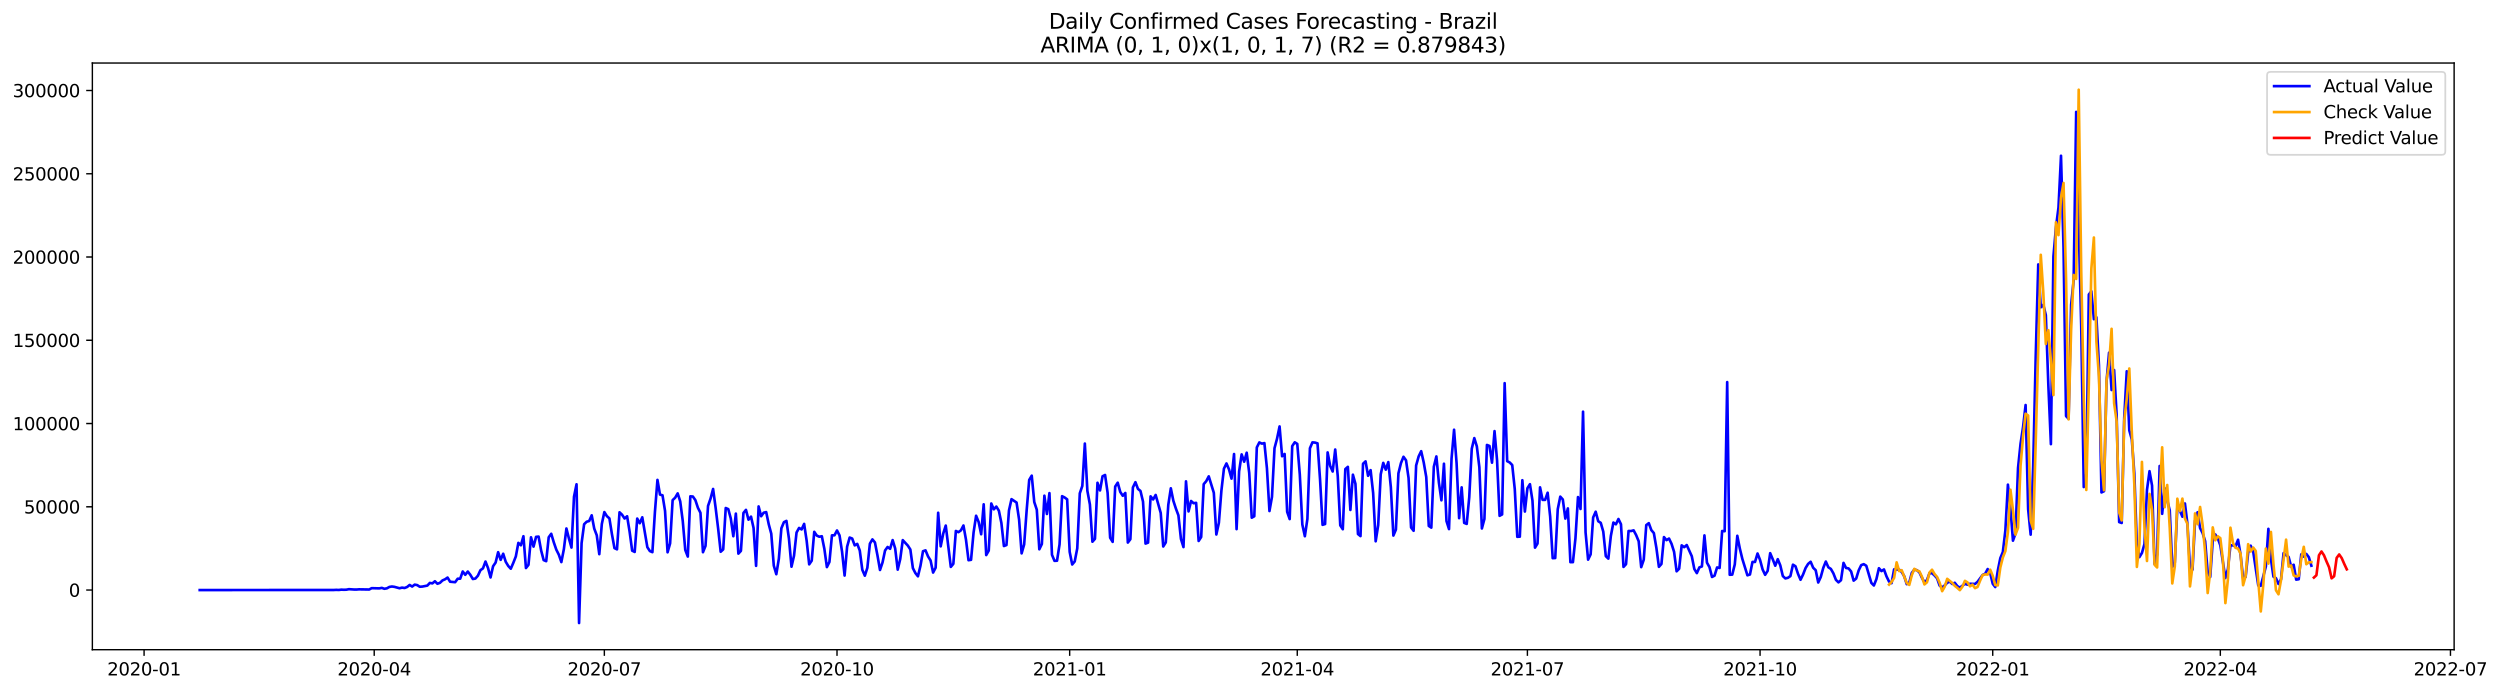<?xml version="1.0" encoding="utf-8" standalone="no"?>
<!DOCTYPE svg PUBLIC "-//W3C//DTD SVG 1.1//EN"
  "http://www.w3.org/Graphics/SVG/1.1/DTD/svg11.dtd">
<svg xmlns:xlink="http://www.w3.org/1999/xlink" width="1417.587pt" height="392.274pt" viewBox="0 0 1417.587 392.274" xmlns="http://www.w3.org/2000/svg" version="1.1">
 <defs>
  <style type="text/css">*{stroke-linejoin: round; stroke-linecap: butt}</style>
 </defs>
 <g id="figure_1">
  <g id="patch_1">
   <path d="M 0 392.274 
L 1417.587 392.274 
L 1417.587 0 
L 0 0 
z
" style="fill: #ffffff"/>
  </g>
  <g id="axes_1">
   <g id="patch_2">
    <path d="M 52.375 368.396 
L 1391.575 368.396 
L 1391.575 35.755 
L 52.375 35.755 
z
" style="fill: #ffffff"/>
   </g>
   <g id="matplotlib.axis_1">
    <g id="xtick_1">
     <g id="line2d_1">
      <defs>
       <path id="m3d2170bf62" d="M 0 0 
L 0 3.5 
" style="stroke: #000000; stroke-width: 0.8"/>
      </defs>
      <g>
       <use xlink:href="#m3d2170bf62" x="81.7" y="368.396" style="stroke: #000000; stroke-width: 0.8"/>
      </g>
     </g>
     <g id="text_1">
      <!-- 2020-01 -->
      <g transform="translate(60.809 382.994)scale(0.1 -0.1)">
       <defs>
        <path id="DejaVuSans-32" d="M 1228 531 
L 3431 531 
L 3431 0 
L 469 0 
L 469 531 
Q 828 903 1448 1529 
Q 2069 2156 2228 2338 
Q 2531 2678 2651 2914 
Q 2772 3150 2772 3378 
Q 2772 3750 2511 3984 
Q 2250 4219 1831 4219 
Q 1534 4219 1204 4116 
Q 875 4013 500 3803 
L 500 4441 
Q 881 4594 1212 4672 
Q 1544 4750 1819 4750 
Q 2544 4750 2975 4387 
Q 3406 4025 3406 3419 
Q 3406 3131 3298 2873 
Q 3191 2616 2906 2266 
Q 2828 2175 2409 1742 
Q 1991 1309 1228 531 
z
" transform="scale(0.016)"/>
        <path id="DejaVuSans-30" d="M 2034 4250 
Q 1547 4250 1301 3770 
Q 1056 3291 1056 2328 
Q 1056 1369 1301 889 
Q 1547 409 2034 409 
Q 2525 409 2770 889 
Q 3016 1369 3016 2328 
Q 3016 3291 2770 3770 
Q 2525 4250 2034 4250 
z
M 2034 4750 
Q 2819 4750 3233 4129 
Q 3647 3509 3647 2328 
Q 3647 1150 3233 529 
Q 2819 -91 2034 -91 
Q 1250 -91 836 529 
Q 422 1150 422 2328 
Q 422 3509 836 4129 
Q 1250 4750 2034 4750 
z
" transform="scale(0.016)"/>
        <path id="DejaVuSans-2d" d="M 313 2009 
L 1997 2009 
L 1997 1497 
L 313 1497 
L 313 2009 
z
" transform="scale(0.016)"/>
        <path id="DejaVuSans-31" d="M 794 531 
L 1825 531 
L 1825 4091 
L 703 3866 
L 703 4441 
L 1819 4666 
L 2450 4666 
L 2450 531 
L 3481 531 
L 3481 0 
L 794 0 
L 794 531 
z
" transform="scale(0.016)"/>
       </defs>
       <use xlink:href="#DejaVuSans-32"/>
       <use xlink:href="#DejaVuSans-30" x="63.623"/>
       <use xlink:href="#DejaVuSans-32" x="127.246"/>
       <use xlink:href="#DejaVuSans-30" x="190.869"/>
       <use xlink:href="#DejaVuSans-2d" x="254.492"/>
       <use xlink:href="#DejaVuSans-30" x="290.576"/>
       <use xlink:href="#DejaVuSans-31" x="354.199"/>
      </g>
     </g>
    </g>
    <g id="xtick_2">
     <g id="line2d_2">
      <g>
       <use xlink:href="#m3d2170bf62" x="212.193" y="368.396" style="stroke: #000000; stroke-width: 0.8"/>
      </g>
     </g>
     <g id="text_2">
      <!-- 2020-04 -->
      <g transform="translate(191.301 382.994)scale(0.1 -0.1)">
       <defs>
        <path id="DejaVuSans-34" d="M 2419 4116 
L 825 1625 
L 2419 1625 
L 2419 4116 
z
M 2253 4666 
L 3047 4666 
L 3047 1625 
L 3713 1625 
L 3713 1100 
L 3047 1100 
L 3047 0 
L 2419 0 
L 2419 1100 
L 313 1100 
L 313 1709 
L 2253 4666 
z
" transform="scale(0.016)"/>
       </defs>
       <use xlink:href="#DejaVuSans-32"/>
       <use xlink:href="#DejaVuSans-30" x="63.623"/>
       <use xlink:href="#DejaVuSans-32" x="127.246"/>
       <use xlink:href="#DejaVuSans-30" x="190.869"/>
       <use xlink:href="#DejaVuSans-2d" x="254.492"/>
       <use xlink:href="#DejaVuSans-30" x="290.576"/>
       <use xlink:href="#DejaVuSans-34" x="354.199"/>
      </g>
     </g>
    </g>
    <g id="xtick_3">
     <g id="line2d_3">
      <g>
       <use xlink:href="#m3d2170bf62" x="342.686" y="368.396" style="stroke: #000000; stroke-width: 0.8"/>
      </g>
     </g>
     <g id="text_3">
      <!-- 2020-07 -->
      <g transform="translate(321.794 382.994)scale(0.1 -0.1)">
       <defs>
        <path id="DejaVuSans-37" d="M 525 4666 
L 3525 4666 
L 3525 4397 
L 1831 0 
L 1172 0 
L 2766 4134 
L 525 4134 
L 525 4666 
z
" transform="scale(0.016)"/>
       </defs>
       <use xlink:href="#DejaVuSans-32"/>
       <use xlink:href="#DejaVuSans-30" x="63.623"/>
       <use xlink:href="#DejaVuSans-32" x="127.246"/>
       <use xlink:href="#DejaVuSans-30" x="190.869"/>
       <use xlink:href="#DejaVuSans-2d" x="254.492"/>
       <use xlink:href="#DejaVuSans-30" x="290.576"/>
       <use xlink:href="#DejaVuSans-37" x="354.199"/>
      </g>
     </g>
    </g>
    <g id="xtick_4">
     <g id="line2d_4">
      <g>
       <use xlink:href="#m3d2170bf62" x="474.612" y="368.396" style="stroke: #000000; stroke-width: 0.8"/>
      </g>
     </g>
     <g id="text_4">
      <!-- 2020-10 -->
      <g transform="translate(453.721 382.994)scale(0.1 -0.1)">
       <use xlink:href="#DejaVuSans-32"/>
       <use xlink:href="#DejaVuSans-30" x="63.623"/>
       <use xlink:href="#DejaVuSans-32" x="127.246"/>
       <use xlink:href="#DejaVuSans-30" x="190.869"/>
       <use xlink:href="#DejaVuSans-2d" x="254.492"/>
       <use xlink:href="#DejaVuSans-31" x="290.576"/>
       <use xlink:href="#DejaVuSans-30" x="354.199"/>
      </g>
     </g>
    </g>
    <g id="xtick_5">
     <g id="line2d_5">
      <g>
       <use xlink:href="#m3d2170bf62" x="606.539" y="368.396" style="stroke: #000000; stroke-width: 0.8"/>
      </g>
     </g>
     <g id="text_5">
      <!-- 2021-01 -->
      <g transform="translate(585.648 382.994)scale(0.1 -0.1)">
       <use xlink:href="#DejaVuSans-32"/>
       <use xlink:href="#DejaVuSans-30" x="63.623"/>
       <use xlink:href="#DejaVuSans-32" x="127.246"/>
       <use xlink:href="#DejaVuSans-31" x="190.869"/>
       <use xlink:href="#DejaVuSans-2d" x="254.492"/>
       <use xlink:href="#DejaVuSans-30" x="290.576"/>
       <use xlink:href="#DejaVuSans-31" x="354.199"/>
      </g>
     </g>
    </g>
    <g id="xtick_6">
     <g id="line2d_6">
      <g>
       <use xlink:href="#m3d2170bf62" x="735.598" y="368.396" style="stroke: #000000; stroke-width: 0.8"/>
      </g>
     </g>
     <g id="text_6">
      <!-- 2021-04 -->
      <g transform="translate(714.706 382.994)scale(0.1 -0.1)">
       <use xlink:href="#DejaVuSans-32"/>
       <use xlink:href="#DejaVuSans-30" x="63.623"/>
       <use xlink:href="#DejaVuSans-32" x="127.246"/>
       <use xlink:href="#DejaVuSans-31" x="190.869"/>
       <use xlink:href="#DejaVuSans-2d" x="254.492"/>
       <use xlink:href="#DejaVuSans-30" x="290.576"/>
       <use xlink:href="#DejaVuSans-34" x="354.199"/>
      </g>
     </g>
    </g>
    <g id="xtick_7">
     <g id="line2d_7">
      <g>
       <use xlink:href="#m3d2170bf62" x="866.091" y="368.396" style="stroke: #000000; stroke-width: 0.8"/>
      </g>
     </g>
     <g id="text_7">
      <!-- 2021-07 -->
      <g transform="translate(845.199 382.994)scale(0.1 -0.1)">
       <use xlink:href="#DejaVuSans-32"/>
       <use xlink:href="#DejaVuSans-30" x="63.623"/>
       <use xlink:href="#DejaVuSans-32" x="127.246"/>
       <use xlink:href="#DejaVuSans-31" x="190.869"/>
       <use xlink:href="#DejaVuSans-2d" x="254.492"/>
       <use xlink:href="#DejaVuSans-30" x="290.576"/>
       <use xlink:href="#DejaVuSans-37" x="354.199"/>
      </g>
     </g>
    </g>
    <g id="xtick_8">
     <g id="line2d_8">
      <g>
       <use xlink:href="#m3d2170bf62" x="998.017" y="368.396" style="stroke: #000000; stroke-width: 0.8"/>
      </g>
     </g>
     <g id="text_8">
      <!-- 2021-10 -->
      <g transform="translate(977.126 382.994)scale(0.1 -0.1)">
       <use xlink:href="#DejaVuSans-32"/>
       <use xlink:href="#DejaVuSans-30" x="63.623"/>
       <use xlink:href="#DejaVuSans-32" x="127.246"/>
       <use xlink:href="#DejaVuSans-31" x="190.869"/>
       <use xlink:href="#DejaVuSans-2d" x="254.492"/>
       <use xlink:href="#DejaVuSans-31" x="290.576"/>
       <use xlink:href="#DejaVuSans-30" x="354.199"/>
      </g>
     </g>
    </g>
    <g id="xtick_9">
     <g id="line2d_9">
      <g>
       <use xlink:href="#m3d2170bf62" x="1129.944" y="368.396" style="stroke: #000000; stroke-width: 0.8"/>
      </g>
     </g>
     <g id="text_9">
      <!-- 2022-01 -->
      <g transform="translate(1109.053 382.994)scale(0.1 -0.1)">
       <use xlink:href="#DejaVuSans-32"/>
       <use xlink:href="#DejaVuSans-30" x="63.623"/>
       <use xlink:href="#DejaVuSans-32" x="127.246"/>
       <use xlink:href="#DejaVuSans-32" x="190.869"/>
       <use xlink:href="#DejaVuSans-2d" x="254.492"/>
       <use xlink:href="#DejaVuSans-30" x="290.576"/>
       <use xlink:href="#DejaVuSans-31" x="354.199"/>
      </g>
     </g>
    </g>
    <g id="xtick_10">
     <g id="line2d_10">
      <g>
       <use xlink:href="#m3d2170bf62" x="1259.003" y="368.396" style="stroke: #000000; stroke-width: 0.8"/>
      </g>
     </g>
     <g id="text_10">
      <!-- 2022-04 -->
      <g transform="translate(1238.112 382.994)scale(0.1 -0.1)">
       <use xlink:href="#DejaVuSans-32"/>
       <use xlink:href="#DejaVuSans-30" x="63.623"/>
       <use xlink:href="#DejaVuSans-32" x="127.246"/>
       <use xlink:href="#DejaVuSans-32" x="190.869"/>
       <use xlink:href="#DejaVuSans-2d" x="254.492"/>
       <use xlink:href="#DejaVuSans-30" x="290.576"/>
       <use xlink:href="#DejaVuSans-34" x="354.199"/>
      </g>
     </g>
    </g>
    <g id="xtick_11">
     <g id="line2d_11">
      <g>
       <use xlink:href="#m3d2170bf62" x="1389.496" y="368.396" style="stroke: #000000; stroke-width: 0.8"/>
      </g>
     </g>
     <g id="text_11">
      <!-- 2022-07 -->
      <g transform="translate(1368.604 382.994)scale(0.1 -0.1)">
       <use xlink:href="#DejaVuSans-32"/>
       <use xlink:href="#DejaVuSans-30" x="63.623"/>
       <use xlink:href="#DejaVuSans-32" x="127.246"/>
       <use xlink:href="#DejaVuSans-32" x="190.869"/>
       <use xlink:href="#DejaVuSans-2d" x="254.492"/>
       <use xlink:href="#DejaVuSans-30" x="290.576"/>
       <use xlink:href="#DejaVuSans-37" x="354.199"/>
      </g>
     </g>
    </g>
   </g>
   <g id="matplotlib.axis_2">
    <g id="ytick_1">
     <g id="line2d_12">
      <defs>
       <path id="m286f2b8331" d="M 0 0 
L -3.5 0 
" style="stroke: #000000; stroke-width: 0.8"/>
      </defs>
      <g>
       <use xlink:href="#m286f2b8331" x="52.375" y="334.583" style="stroke: #000000; stroke-width: 0.8"/>
      </g>
     </g>
     <g id="text_12">
      <!-- 0 -->
      <g transform="translate(39.013 338.382)scale(0.1 -0.1)">
       <use xlink:href="#DejaVuSans-30"/>
      </g>
     </g>
    </g>
    <g id="ytick_2">
     <g id="line2d_13">
      <g>
       <use xlink:href="#m286f2b8331" x="52.375" y="287.37" style="stroke: #000000; stroke-width: 0.8"/>
      </g>
     </g>
     <g id="text_13">
      <!-- 50000 -->
      <g transform="translate(13.562 291.169)scale(0.1 -0.1)">
       <defs>
        <path id="DejaVuSans-35" d="M 691 4666 
L 3169 4666 
L 3169 4134 
L 1269 4134 
L 1269 2991 
Q 1406 3038 1543 3061 
Q 1681 3084 1819 3084 
Q 2600 3084 3056 2656 
Q 3513 2228 3513 1497 
Q 3513 744 3044 326 
Q 2575 -91 1722 -91 
Q 1428 -91 1123 -41 
Q 819 9 494 109 
L 494 744 
Q 775 591 1075 516 
Q 1375 441 1709 441 
Q 2250 441 2565 725 
Q 2881 1009 2881 1497 
Q 2881 1984 2565 2268 
Q 2250 2553 1709 2553 
Q 1456 2553 1204 2497 
Q 953 2441 691 2322 
L 691 4666 
z
" transform="scale(0.016)"/>
       </defs>
       <use xlink:href="#DejaVuSans-35"/>
       <use xlink:href="#DejaVuSans-30" x="63.623"/>
       <use xlink:href="#DejaVuSans-30" x="127.246"/>
       <use xlink:href="#DejaVuSans-30" x="190.869"/>
       <use xlink:href="#DejaVuSans-30" x="254.492"/>
      </g>
     </g>
    </g>
    <g id="ytick_3">
     <g id="line2d_14">
      <g>
       <use xlink:href="#m286f2b8331" x="52.375" y="240.157" style="stroke: #000000; stroke-width: 0.8"/>
      </g>
     </g>
     <g id="text_14">
      <!-- 100000 -->
      <g transform="translate(7.2 243.956)scale(0.1 -0.1)">
       <use xlink:href="#DejaVuSans-31"/>
       <use xlink:href="#DejaVuSans-30" x="63.623"/>
       <use xlink:href="#DejaVuSans-30" x="127.246"/>
       <use xlink:href="#DejaVuSans-30" x="190.869"/>
       <use xlink:href="#DejaVuSans-30" x="254.492"/>
       <use xlink:href="#DejaVuSans-30" x="318.115"/>
      </g>
     </g>
    </g>
    <g id="ytick_4">
     <g id="line2d_15">
      <g>
       <use xlink:href="#m286f2b8331" x="52.375" y="192.944" style="stroke: #000000; stroke-width: 0.8"/>
      </g>
     </g>
     <g id="text_15">
      <!-- 150000 -->
      <g transform="translate(7.2 196.743)scale(0.1 -0.1)">
       <use xlink:href="#DejaVuSans-31"/>
       <use xlink:href="#DejaVuSans-35" x="63.623"/>
       <use xlink:href="#DejaVuSans-30" x="127.246"/>
       <use xlink:href="#DejaVuSans-30" x="190.869"/>
       <use xlink:href="#DejaVuSans-30" x="254.492"/>
       <use xlink:href="#DejaVuSans-30" x="318.115"/>
      </g>
     </g>
    </g>
    <g id="ytick_5">
     <g id="line2d_16">
      <g>
       <use xlink:href="#m286f2b8331" x="52.375" y="145.731" style="stroke: #000000; stroke-width: 0.8"/>
      </g>
     </g>
     <g id="text_16">
      <!-- 200000 -->
      <g transform="translate(7.2 149.531)scale(0.1 -0.1)">
       <use xlink:href="#DejaVuSans-32"/>
       <use xlink:href="#DejaVuSans-30" x="63.623"/>
       <use xlink:href="#DejaVuSans-30" x="127.246"/>
       <use xlink:href="#DejaVuSans-30" x="190.869"/>
       <use xlink:href="#DejaVuSans-30" x="254.492"/>
       <use xlink:href="#DejaVuSans-30" x="318.115"/>
      </g>
     </g>
    </g>
    <g id="ytick_6">
     <g id="line2d_17">
      <g>
       <use xlink:href="#m286f2b8331" x="52.375" y="98.518" style="stroke: #000000; stroke-width: 0.8"/>
      </g>
     </g>
     <g id="text_17">
      <!-- 250000 -->
      <g transform="translate(7.2 102.318)scale(0.1 -0.1)">
       <use xlink:href="#DejaVuSans-32"/>
       <use xlink:href="#DejaVuSans-35" x="63.623"/>
       <use xlink:href="#DejaVuSans-30" x="127.246"/>
       <use xlink:href="#DejaVuSans-30" x="190.869"/>
       <use xlink:href="#DejaVuSans-30" x="254.492"/>
       <use xlink:href="#DejaVuSans-30" x="318.115"/>
      </g>
     </g>
    </g>
    <g id="ytick_7">
     <g id="line2d_18">
      <g>
       <use xlink:href="#m286f2b8331" x="52.375" y="51.306" style="stroke: #000000; stroke-width: 0.8"/>
      </g>
     </g>
     <g id="text_18">
      <!-- 300000 -->
      <g transform="translate(7.2 55.105)scale(0.1 -0.1)">
       <defs>
        <path id="DejaVuSans-33" d="M 2597 2516 
Q 3050 2419 3304 2112 
Q 3559 1806 3559 1356 
Q 3559 666 3084 287 
Q 2609 -91 1734 -91 
Q 1441 -91 1130 -33 
Q 819 25 488 141 
L 488 750 
Q 750 597 1062 519 
Q 1375 441 1716 441 
Q 2309 441 2620 675 
Q 2931 909 2931 1356 
Q 2931 1769 2642 2001 
Q 2353 2234 1838 2234 
L 1294 2234 
L 1294 2753 
L 1863 2753 
Q 2328 2753 2575 2939 
Q 2822 3125 2822 3475 
Q 2822 3834 2567 4026 
Q 2313 4219 1838 4219 
Q 1578 4219 1281 4162 
Q 984 4106 628 3988 
L 628 4550 
Q 988 4650 1302 4700 
Q 1616 4750 1894 4750 
Q 2613 4750 3031 4423 
Q 3450 4097 3450 3541 
Q 3450 3153 3228 2886 
Q 3006 2619 2597 2516 
z
" transform="scale(0.016)"/>
       </defs>
       <use xlink:href="#DejaVuSans-33"/>
       <use xlink:href="#DejaVuSans-30" x="63.623"/>
       <use xlink:href="#DejaVuSans-30" x="127.246"/>
       <use xlink:href="#DejaVuSans-30" x="190.869"/>
       <use xlink:href="#DejaVuSans-30" x="254.492"/>
       <use xlink:href="#DejaVuSans-30" x="318.115"/>
      </g>
     </g>
    </g>
   </g>
   <g id="line2d_19">
    <path d="M 113.248 334.583 
L 189.249 334.547 
L 190.683 334.469 
L 192.117 334.535 
L 193.551 334.348 
L 194.985 334.421 
L 196.419 334.368 
L 197.853 334.087 
L 200.721 334.278 
L 202.155 334.293 
L 203.589 334.176 
L 209.325 334.278 
L 210.759 333.508 
L 215.061 333.627 
L 216.495 333.352 
L 217.929 333.856 
L 219.363 333.609 
L 220.797 332.814 
L 222.231 332.566 
L 223.665 332.768 
L 226.533 333.555 
L 227.967 333.2 
L 229.401 333.414 
L 230.835 332.853 
L 232.269 331.695 
L 233.703 332.595 
L 235.137 331.508 
L 236.571 331.773 
L 238.005 332.698 
L 239.439 332.61 
L 242.307 332.054 
L 243.74 330.542 
L 245.174 330.799 
L 246.608 329.596 
L 248.042 331.017 
L 249.476 330.479 
L 250.91 329.117 
L 252.344 328.493 
L 253.778 327.499 
L 255.212 329.848 
L 258.08 330.12 
L 259.514 328.168 
L 260.948 328.129 
L 262.382 324.049 
L 263.816 325.932 
L 265.25 324.082 
L 266.684 325.927 
L 268.118 328.315 
L 269.552 328.072 
L 270.986 326.443 
L 272.42 323.325 
L 273.854 322.281 
L 275.288 318.412 
L 276.722 322.1 
L 278.156 327.436 
L 279.59 321.091 
L 281.024 318.987 
L 282.458 313.111 
L 283.892 317.457 
L 285.326 313.992 
L 286.76 318.533 
L 288.194 320.921 
L 289.628 322.49 
L 291.062 319.166 
L 292.496 315.51 
L 293.93 307.826 
L 295.364 309.192 
L 296.798 304.064 
L 298.232 322.097 
L 299.666 320.278 
L 301.1 304.672 
L 302.534 309.952 
L 303.968 304.41 
L 305.402 304.271 
L 306.836 312.119 
L 308.27 317.598 
L 309.704 318.211 
L 311.138 304.652 
L 312.572 302.676 
L 314.006 307.49 
L 315.44 311.654 
L 316.874 314.536 
L 318.308 318.725 
L 319.742 311.338 
L 321.176 299.661 
L 322.61 305.382 
L 324.044 310.486 
L 325.478 281.649 
L 326.912 274.601 
L 328.346 353.276 
L 329.78 307.962 
L 331.214 297.259 
L 332.648 295.837 
L 334.082 295.43 
L 335.516 292.201 
L 336.95 299.721 
L 338.384 303.533 
L 339.818 314.234 
L 341.252 297.115 
L 342.686 290.368 
L 344.12 292.657 
L 345.554 293.942 
L 346.988 302.887 
L 348.422 310.794 
L 349.856 311.492 
L 351.289 290.487 
L 352.723 291.855 
L 354.157 294.016 
L 355.591 292.742 
L 357.025 301.584 
L 358.459 312.244 
L 359.893 312.966 
L 361.327 294.054 
L 362.761 296.679 
L 364.195 293.335 
L 367.063 310.265 
L 368.497 312.476 
L 369.931 313.098 
L 371.365 290.272 
L 372.799 272.12 
L 374.233 280.452 
L 375.667 280.852 
L 377.101 289.698 
L 378.535 313.174 
L 379.969 308.133 
L 381.403 283.589 
L 382.837 282.223 
L 384.271 279.764 
L 385.705 284.288 
L 387.139 295.358 
L 388.573 311.858 
L 390.007 315.598 
L 391.441 281.437 
L 392.875 281.545 
L 394.309 283.603 
L 395.743 287.934 
L 397.177 290.78 
L 398.611 313.12 
L 400.045 309.554 
L 401.479 286.879 
L 402.913 282.692 
L 404.347 277.254 
L 405.781 287.93 
L 407.215 299.758 
L 408.649 312.859 
L 410.083 311.546 
L 411.517 288.065 
L 412.951 288.689 
L 414.385 294.004 
L 415.819 304.059 
L 417.253 291.234 
L 418.687 313.929 
L 420.121 312.381 
L 421.555 290.857 
L 422.989 289.115 
L 424.423 294.679 
L 425.857 292.953 
L 427.291 299.371 
L 428.725 320.859 
L 430.159 287.158 
L 431.593 292.725 
L 433.027 290.719 
L 434.461 290.383 
L 435.895 297.248 
L 437.329 302.613 
L 438.763 320.729 
L 440.197 325.597 
L 441.631 316.844 
L 443.065 299.563 
L 444.499 296.094 
L 445.933 295.365 
L 447.367 305.5 
L 448.801 321.344 
L 450.235 315.121 
L 451.669 301.957 
L 453.103 299.365 
L 454.537 300.207 
L 455.971 297.067 
L 457.404 306.673 
L 458.838 320.002 
L 460.272 317.931 
L 461.706 301.565 
L 463.14 303.681 
L 464.574 304.353 
L 466.008 304.074 
L 467.442 311.243 
L 468.876 321.564 
L 470.31 318.652 
L 471.744 303.566 
L 473.178 303.516 
L 474.612 300.795 
L 476.046 303.594 
L 477.48 312.857 
L 478.914 326.354 
L 480.348 309.982 
L 481.782 304.814 
L 483.216 305.37 
L 484.65 309.249 
L 486.084 308.396 
L 487.518 312.163 
L 488.952 323.072 
L 490.386 326.428 
L 491.82 321.969 
L 493.254 308.291 
L 494.688 305.853 
L 496.122 307.581 
L 497.556 314.965 
L 498.99 323.204 
L 500.424 318.928 
L 501.858 312.142 
L 503.292 310.168 
L 504.726 311.199 
L 506.16 306.254 
L 507.594 310.992 
L 509.028 323.012 
L 510.462 317.009 
L 511.896 306.272 
L 514.764 309.371 
L 516.198 311.587 
L 517.632 322.147 
L 519.066 324.963 
L 520.5 326.794 
L 521.934 320.814 
L 523.368 312.567 
L 524.802 312.067 
L 526.236 315.509 
L 527.67 317.828 
L 529.104 324.666 
L 530.538 321.917 
L 531.972 290.747 
L 533.406 309.799 
L 534.84 302.555 
L 536.274 298.023 
L 539.142 321.452 
L 540.576 319.717 
L 542.01 301.071 
L 543.444 301.768 
L 544.878 300.72 
L 546.312 297.974 
L 547.746 306.046 
L 549.18 317.656 
L 550.614 317.437 
L 552.048 301.975 
L 553.482 292.443 
L 554.916 295.977 
L 556.35 302.943 
L 557.784 285.968 
L 559.218 314.742 
L 560.652 312.209 
L 562.086 285.496 
L 563.519 288.81 
L 564.953 287.239 
L 566.387 289.569 
L 567.821 296.546 
L 569.255 309.626 
L 570.689 309.065 
L 572.123 289.451 
L 573.557 283.035 
L 576.425 284.962 
L 577.859 294.618 
L 579.293 313.782 
L 580.727 308.729 
L 582.161 289.228 
L 583.595 272.145 
L 585.029 269.713 
L 586.463 284.676 
L 587.897 289.03 
L 589.331 311.464 
L 590.765 308.479 
L 592.199 281.077 
L 593.633 291.45 
L 595.067 279.617 
L 596.501 314.581 
L 597.935 318.027 
L 599.369 317.951 
L 600.803 308.675 
L 602.237 281.354 
L 603.671 282.082 
L 605.105 283.15 
L 606.539 312.923 
L 607.973 320.086 
L 609.407 318.351 
L 610.841 310.94 
L 612.275 279.738 
L 613.709 275.56 
L 615.143 251.518 
L 616.577 278.318 
L 618.011 286.055 
L 619.445 307.174 
L 620.879 305.55 
L 622.313 273.75 
L 623.747 278.091 
L 625.181 270.063 
L 626.615 269.338 
L 628.049 279.396 
L 629.483 304.918 
L 630.917 307.263 
L 632.351 275.898 
L 633.785 273.7 
L 635.219 278.919 
L 636.653 281.133 
L 638.087 279.535 
L 639.521 307.654 
L 640.955 305.755 
L 642.389 276.409 
L 643.823 273.421 
L 645.257 277.21 
L 646.691 278.397 
L 648.125 284.43 
L 649.559 308.238 
L 650.993 307.681 
L 652.427 281.442 
L 653.861 283.202 
L 655.295 280.659 
L 658.163 290.854 
L 659.597 309.879 
L 661.031 307.59 
L 662.465 286.221 
L 663.899 276.881 
L 665.333 283.967 
L 666.767 288.369 
L 668.201 292.227 
L 669.634 305.573 
L 671.068 310.214 
L 672.502 272.938 
L 673.936 289.99 
L 675.37 284.085 
L 676.804 285.333 
L 678.238 285.131 
L 679.672 306.742 
L 681.106 304.512 
L 682.54 274.542 
L 683.974 272.842 
L 685.408 270.11 
L 688.276 279.421 
L 689.71 303.078 
L 691.144 296.449 
L 692.578 278.215 
L 694.012 265.748 
L 695.446 262.799 
L 696.88 266.12 
L 698.314 271.408 
L 699.748 257.452 
L 701.182 300.037 
L 702.616 267.263 
L 704.05 257.657 
L 705.484 261.808 
L 706.918 256.709 
L 708.352 268.161 
L 709.786 293.557 
L 711.22 292.739 
L 712.654 253.712 
L 714.088 250.873 
L 715.522 251.558 
L 716.956 251.244 
L 718.39 265.507 
L 719.824 289.783 
L 721.258 281.733 
L 722.692 254.125 
L 724.126 248.744 
L 725.56 241.799 
L 726.994 258.716 
L 728.428 257.434 
L 729.862 290.243 
L 731.296 294.343 
L 732.73 252.96 
L 734.164 250.804 
L 735.598 251.703 
L 737.032 269.075 
L 738.466 297.422 
L 739.9 304.066 
L 741.334 294.288 
L 742.768 254.196 
L 744.202 250.831 
L 745.636 250.964 
L 747.07 251.384 
L 748.504 271.741 
L 749.938 297.592 
L 751.372 297.143 
L 752.806 256.53 
L 754.24 264.136 
L 755.674 267.368 
L 757.108 254.9 
L 758.542 269.84 
L 759.976 297.91 
L 761.41 300.097 
L 762.844 265.989 
L 764.278 264.719 
L 765.712 289.157 
L 767.146 269.164 
L 768.58 274.357 
L 770.014 302.817 
L 771.448 303.991 
L 772.882 262.967 
L 774.316 261.612 
L 775.749 269.794 
L 777.183 266.589 
L 778.617 279.54 
L 780.051 306.928 
L 781.485 297.767 
L 782.919 268.924 
L 784.353 262.468 
L 785.787 266.323 
L 787.221 262.022 
L 788.655 276.265 
L 790.089 303.687 
L 791.523 300.305 
L 792.957 268.385 
L 794.391 262.585 
L 795.825 259.014 
L 797.259 261.012 
L 798.693 270.986 
L 800.127 299.113 
L 801.561 300.969 
L 802.995 263.948 
L 804.429 258.794 
L 805.863 255.844 
L 807.297 262.224 
L 808.731 270.472 
L 810.165 298.234 
L 811.599 299.192 
L 813.033 264.669 
L 814.467 258.811 
L 815.901 273.649 
L 817.335 283.699 
L 818.769 262.949 
L 820.203 295.444 
L 821.637 300.017 
L 823.071 260.069 
L 824.505 243.672 
L 825.939 262.756 
L 827.373 293.818 
L 828.807 276.353 
L 830.241 296.489 
L 831.675 297.081 
L 833.109 281.976 
L 834.543 254.447 
L 835.977 248.425 
L 837.411 253.082 
L 838.845 264.922 
L 840.279 299.661 
L 841.713 294.271 
L 843.147 252.299 
L 844.581 252.878 
L 846.015 262.355 
L 847.449 244.459 
L 848.883 260.993 
L 850.317 292.481 
L 851.751 291.704 
L 853.185 217.261 
L 854.619 261.501 
L 856.053 262.23 
L 857.487 263.706 
L 858.921 277.3 
L 860.355 304.386 
L 861.789 304.311 
L 863.223 272.303 
L 864.657 290.068 
L 866.091 276.86 
L 867.525 274.555 
L 868.959 283.845 
L 870.393 310.54 
L 871.827 308.205 
L 873.261 276.338 
L 874.695 283.435 
L 876.129 283.454 
L 877.563 279.389 
L 878.997 292.921 
L 880.431 316.503 
L 881.864 316.422 
L 883.298 288.724 
L 884.732 281.613 
L 886.166 283.217 
L 887.6 294.06 
L 889.034 288.286 
L 890.468 318.769 
L 891.902 318.761 
L 893.336 305.17 
L 894.77 281.859 
L 896.204 288.616 
L 897.638 233.434 
L 899.072 301.866 
L 900.506 317.345 
L 901.94 314.336 
L 903.374 293.422 
L 904.808 290.157 
L 906.242 295.565 
L 907.676 296.456 
L 909.11 301.451 
L 910.544 315.364 
L 911.978 316.76 
L 913.412 303.898 
L 914.846 296.306 
L 916.28 297.3 
L 917.714 294.291 
L 919.148 297.254 
L 920.582 321.463 
L 922.016 319.907 
L 923.45 301.098 
L 924.884 301.116 
L 926.318 300.724 
L 927.752 303.427 
L 929.186 306.914 
L 930.62 321.583 
L 932.054 317.407 
L 933.488 297.751 
L 934.922 296.651 
L 936.356 300.577 
L 937.79 302.277 
L 939.224 310.672 
L 940.658 321.415 
L 942.092 319.802 
L 943.526 304.547 
L 944.96 306.275 
L 946.394 305.384 
L 947.828 308.374 
L 949.262 312.915 
L 950.696 323.948 
L 952.13 322.496 
L 953.564 309.233 
L 954.998 310.27 
L 956.432 309.066 
L 959.3 315.391 
L 960.734 322.628 
L 962.168 324.978 
L 963.602 321.737 
L 965.036 321.192 
L 966.47 303.59 
L 967.904 319.045 
L 969.338 321.588 
L 970.772 327.16 
L 972.206 326.417 
L 973.64 321.768 
L 975.074 322.047 
L 976.508 301.112 
L 977.942 301.216 
L 979.376 216.666 
L 980.81 325.919 
L 982.244 325.816 
L 983.678 320.06 
L 985.112 303.816 
L 986.546 311.055 
L 987.979 316.958 
L 990.847 326.221 
L 992.281 325.759 
L 993.715 318.64 
L 995.149 318.639 
L 996.583 313.856 
L 998.017 317.528 
L 999.451 322.887 
L 1000.885 325.94 
L 1002.319 323.707 
L 1003.753 313.672 
L 1005.187 317.071 
L 1006.621 320.782 
L 1008.055 317.081 
L 1009.489 320.604 
L 1010.923 326.64 
L 1012.357 327.98 
L 1013.791 327.638 
L 1015.225 326.678 
L 1016.659 320.2 
L 1018.093 321.082 
L 1019.527 325.366 
L 1020.961 328.743 
L 1022.395 325.783 
L 1023.829 322.088 
L 1025.263 319.751 
L 1026.697 318.544 
L 1028.131 321.932 
L 1029.565 323.342 
L 1030.999 330.3 
L 1032.433 327.192 
L 1033.867 321.982 
L 1035.301 318.413 
L 1036.735 321.66 
L 1038.169 322.609 
L 1039.603 325.129 
L 1041.037 328.795 
L 1042.471 330.215 
L 1043.905 328.995 
L 1045.339 319.182 
L 1046.773 322.074 
L 1048.207 322.31 
L 1049.641 324.033 
L 1051.075 329.238 
L 1052.509 328.086 
L 1053.943 323.431 
L 1055.377 320.438 
L 1056.811 319.911 
L 1058.245 320.798 
L 1061.113 330.521 
L 1062.547 331.993 
L 1063.981 328.381 
L 1065.415 322.202 
L 1066.849 323.817 
L 1068.283 322.9 
L 1069.717 326.826 
L 1071.151 329.779 
L 1072.585 330.673 
L 1074.019 322.836 
L 1075.453 323.012 
L 1076.887 322.985 
L 1078.321 324.31 
L 1079.755 326.737 
L 1081.189 331.244 
L 1082.623 330.344 
L 1084.057 324.871 
L 1085.491 322.986 
L 1086.925 323.317 
L 1088.359 324.553 
L 1089.793 327.589 
L 1091.227 330.152 
L 1092.661 328.901 
L 1094.094 325.012 
L 1095.528 325.016 
L 1096.962 326.318 
L 1098.396 327.912 
L 1099.83 332.049 
L 1101.264 333.058 
L 1102.698 331.967 
L 1104.132 330.448 
L 1105.566 329.788 
L 1107 331.126 
L 1108.434 330.463 
L 1109.868 332.335 
L 1111.302 333.206 
L 1114.17 331.057 
L 1115.604 331.537 
L 1117.038 331.019 
L 1119.906 331.114 
L 1121.34 329.891 
L 1124.208 326.036 
L 1125.642 325.366 
L 1127.076 322.668 
L 1128.51 324.961 
L 1129.944 331.012 
L 1131.378 332.878 
L 1132.812 323.579 
L 1134.246 316.481 
L 1135.68 313.005 
L 1137.114 300.754 
L 1138.548 274.819 
L 1139.982 288.028 
L 1141.416 306.578 
L 1142.85 302.553 
L 1144.284 265.411 
L 1145.718 251.608 
L 1147.152 242.098 
L 1148.586 229.665 
L 1150.02 288.728 
L 1151.454 303.161 
L 1152.888 264.348 
L 1154.322 202.064 
L 1155.756 149.942 
L 1157.19 174.261 
L 1158.624 172.812 
L 1160.058 178.677 
L 1161.492 218.632 
L 1162.926 251.84 
L 1164.36 145.458 
L 1165.794 128.951 
L 1167.228 117.685 
L 1168.662 88.315 
L 1170.096 140.446 
L 1171.53 235.956 
L 1172.964 237.435 
L 1174.398 172.878 
L 1175.832 158.985 
L 1177.266 63.44 
L 1178.7 128.206 
L 1180.134 185.303 
L 1181.568 276.178 
L 1183.002 268.848 
L 1184.436 166.993 
L 1185.87 165.167 
L 1187.304 181.013 
L 1188.738 179.927 
L 1190.172 207.155 
L 1191.606 279.232 
L 1193.04 278.529 
L 1194.474 216.361 
L 1195.908 200 
L 1197.342 221.156 
L 1198.776 209.829 
L 1200.209 235.314 
L 1201.643 296.045 
L 1203.077 296.55 
L 1204.511 236.859 
L 1205.945 210.522 
L 1207.379 244.03 
L 1208.813 249.188 
L 1210.247 268.597 
L 1211.681 308.859 
L 1213.115 315.908 
L 1214.549 313.546 
L 1215.983 308.479 
L 1217.417 277.76 
L 1218.851 267.182 
L 1220.285 275.333 
L 1221.719 319.735 
L 1223.153 314.465 
L 1224.587 264.248 
L 1226.021 291.352 
L 1227.455 276.884 
L 1228.889 283.572 
L 1230.323 289.451 
L 1231.757 321.544 
L 1233.191 318.991 
L 1234.625 287.659 
L 1236.059 289.506 
L 1237.493 293.004 
L 1238.927 285.491 
L 1240.361 297.157 
L 1241.795 321.95 
L 1243.229 322.999 
L 1244.663 295.341 
L 1246.097 290.466 
L 1247.531 299.451 
L 1248.965 302.288 
L 1250.399 306.884 
L 1251.833 324.539 
L 1253.267 327.122 
L 1254.701 306.68 
L 1256.135 303.032 
L 1257.569 305.249 
L 1259.003 309.236 
L 1261.871 327.775 
L 1263.305 322.712 
L 1264.739 309.168 
L 1266.173 309.256 
L 1267.607 309.811 
L 1269.041 306.055 
L 1270.475 314.537 
L 1271.909 327.775 
L 1273.343 327.095 
L 1274.777 313.453 
L 1276.211 309.42 
L 1277.645 312.78 
L 1280.513 331.963 
L 1281.947 332.184 
L 1284.815 321.24 
L 1286.249 299.881 
L 1287.683 316.963 
L 1289.117 326.965 
L 1290.551 327.868 
L 1291.985 331.132 
L 1293.419 328.487 
L 1294.853 313.675 
L 1296.287 314.807 
L 1297.721 315.777 
L 1299.155 321.248 
L 1300.589 320.236 
L 1302.023 328.669 
L 1303.457 328.447 
L 1304.891 314.346 
L 1306.325 315.63 
L 1307.758 314.11 
L 1309.192 315.957 
L 1310.626 320.776 
L 1310.626 320.776 
" clip-path="url(#p575410bd5b)" style="fill: none; stroke: #0000ff; stroke-width: 1.5; stroke-linecap: square"/>
   </g>
   <g id="line2d_20">
    <path d="M 1071.151 331.504 
L 1072.585 329.946 
L 1074.019 327.736 
L 1075.453 318.87 
L 1076.887 323.823 
L 1078.321 323.301 
L 1081.189 330.563 
L 1082.623 331.673 
L 1084.057 326.138 
L 1085.491 322.555 
L 1086.925 323.518 
L 1088.359 323.973 
L 1089.793 327.013 
L 1091.227 331.383 
L 1092.661 330.177 
L 1094.094 324.664 
L 1095.528 323.054 
L 1096.962 325.49 
L 1098.396 327.152 
L 1099.83 330.411 
L 1101.264 335.213 
L 1102.698 332.727 
L 1104.132 328.209 
L 1107 330.533 
L 1108.434 332.182 
L 1109.868 333.333 
L 1111.302 334.627 
L 1112.736 332.708 
L 1114.17 329.369 
L 1115.604 330.197 
L 1117.038 332.457 
L 1118.472 331.501 
L 1119.906 333.491 
L 1121.34 332.831 
L 1122.774 329.283 
L 1124.208 326.081 
L 1125.642 325.709 
L 1127.076 325.811 
L 1128.51 323.036 
L 1129.944 326.462 
L 1131.378 331.72 
L 1132.812 331.965 
L 1134.246 321.821 
L 1135.68 316.117 
L 1137.114 312.474 
L 1138.548 301.745 
L 1139.982 277.681 
L 1141.416 289.093 
L 1142.85 303.146 
L 1144.284 299.297 
L 1145.718 264.144 
L 1147.152 247.482 
L 1148.586 234.598 
L 1150.02 235.606 
L 1151.454 295.252 
L 1152.888 299.85 
L 1154.322 250.739 
L 1157.19 144.484 
L 1158.624 165.829 
L 1160.058 195.039 
L 1161.492 187.235 
L 1162.926 204.464 
L 1164.36 224.02 
L 1165.794 126.039 
L 1167.228 133.313 
L 1168.662 112.137 
L 1170.096 103.752 
L 1171.53 158.264 
L 1172.964 237.802 
L 1174.398 187.095 
L 1175.832 155.901 
L 1177.266 158.15 
L 1178.7 50.876 
L 1180.134 154.043 
L 1181.568 226.222 
L 1183.002 277.814 
L 1184.436 217.926 
L 1185.87 152.326 
L 1187.304 134.681 
L 1188.738 193.752 
L 1190.172 213.663 
L 1191.606 260.698 
L 1193.04 277.973 
L 1194.474 215.531 
L 1195.908 206.894 
L 1197.342 186.443 
L 1198.776 228.626 
L 1200.209 238.994 
L 1201.643 290.644 
L 1203.077 295.102 
L 1204.511 238.663 
L 1205.945 225.993 
L 1207.379 208.953 
L 1208.813 245.069 
L 1210.247 275.019 
L 1211.681 321.452 
L 1213.115 308.49 
L 1214.549 261.914 
L 1215.983 298.693 
L 1217.417 318.098 
L 1218.851 280.061 
L 1220.285 289.072 
L 1221.719 320.247 
L 1223.153 321.77 
L 1224.587 280.858 
L 1226.021 253.649 
L 1227.455 287.609 
L 1228.889 275.009 
L 1230.323 299.522 
L 1231.757 330.826 
L 1233.191 321.175 
L 1234.625 282.774 
L 1236.059 289.762 
L 1237.493 282.724 
L 1238.927 294.009 
L 1240.361 297.106 
L 1241.795 332.507 
L 1243.229 320.969 
L 1244.663 291.124 
L 1246.097 297.249 
L 1247.531 287.478 
L 1248.965 297.749 
L 1250.399 313.08 
L 1251.833 336.267 
L 1253.267 324.317 
L 1254.701 299.049 
L 1256.135 306.358 
L 1257.569 304.081 
L 1259.003 305.149 
L 1260.437 317.304 
L 1261.871 341.975 
L 1263.305 328.498 
L 1264.739 299.223 
L 1266.173 307.872 
L 1267.607 310.638 
L 1269.041 311.05 
L 1270.475 313.921 
L 1271.909 331.833 
L 1273.343 326.671 
L 1274.777 308.569 
L 1276.211 312.737 
L 1277.645 310.483 
L 1279.079 312.401 
L 1281.947 346.71 
L 1283.381 331.343 
L 1284.815 311.053 
L 1286.249 319.582 
L 1287.683 301.631 
L 1289.117 319.69 
L 1290.551 334.703 
L 1291.985 336.973 
L 1293.419 328.906 
L 1296.287 306 
L 1297.721 321.288 
L 1299.155 320.628 
L 1300.589 326.295 
L 1302.023 326.857 
L 1303.457 326.528 
L 1304.891 317.073 
L 1306.325 310.069 
L 1307.758 319.931 
L 1309.192 318.832 
L 1310.626 318.762 
L 1310.626 318.762 
" clip-path="url(#p575410bd5b)" style="fill: none; stroke: #ffa500; stroke-width: 1.5; stroke-linecap: square"/>
   </g>
   <g id="line2d_21">
    <path d="M 1312.06 327.508 
L 1313.494 326.179 
L 1314.928 314.862 
L 1316.362 312.705 
L 1317.796 314.895 
L 1319.23 318.4 
L 1320.664 321.67 
L 1322.098 327.934 
L 1323.532 326.753 
L 1324.966 316.345 
L 1326.4 314.399 
L 1327.834 316.468 
L 1329.268 319.752 
L 1330.702 322.819 
" clip-path="url(#p575410bd5b)" style="fill: none; stroke: #ff0000; stroke-width: 1.5; stroke-linecap: square"/>
   </g>
   <g id="patch_3">
    <path d="M 52.375 368.396 
L 52.375 35.755 
" style="fill: none; stroke: #000000; stroke-width: 0.8; stroke-linejoin: miter; stroke-linecap: square"/>
   </g>
   <g id="patch_4">
    <path d="M 1391.575 368.396 
L 1391.575 35.755 
" style="fill: none; stroke: #000000; stroke-width: 0.8; stroke-linejoin: miter; stroke-linecap: square"/>
   </g>
   <g id="patch_5">
    <path d="M 52.375 368.396 
L 1391.575 368.396 
" style="fill: none; stroke: #000000; stroke-width: 0.8; stroke-linejoin: miter; stroke-linecap: square"/>
   </g>
   <g id="patch_6">
    <path d="M 52.375 35.755 
L 1391.575 35.755 
" style="fill: none; stroke: #000000; stroke-width: 0.8; stroke-linejoin: miter; stroke-linecap: square"/>
   </g>
   <g id="text_19">
    <!-- Daily Confirmed Cases Forecasting - Brazil -->
    <g transform="translate(594.732 16.318)scale(0.12 -0.12)">
     <defs>
      <path id="DejaVuSans-44" d="M 1259 4147 
L 1259 519 
L 2022 519 
Q 2988 519 3436 956 
Q 3884 1394 3884 2338 
Q 3884 3275 3436 3711 
Q 2988 4147 2022 4147 
L 1259 4147 
z
M 628 4666 
L 1925 4666 
Q 3281 4666 3915 4102 
Q 4550 3538 4550 2338 
Q 4550 1131 3912 565 
Q 3275 0 1925 0 
L 628 0 
L 628 4666 
z
" transform="scale(0.016)"/>
      <path id="DejaVuSans-61" d="M 2194 1759 
Q 1497 1759 1228 1600 
Q 959 1441 959 1056 
Q 959 750 1161 570 
Q 1363 391 1709 391 
Q 2188 391 2477 730 
Q 2766 1069 2766 1631 
L 2766 1759 
L 2194 1759 
z
M 3341 1997 
L 3341 0 
L 2766 0 
L 2766 531 
Q 2569 213 2275 61 
Q 1981 -91 1556 -91 
Q 1019 -91 701 211 
Q 384 513 384 1019 
Q 384 1609 779 1909 
Q 1175 2209 1959 2209 
L 2766 2209 
L 2766 2266 
Q 2766 2663 2505 2880 
Q 2244 3097 1772 3097 
Q 1472 3097 1187 3025 
Q 903 2953 641 2809 
L 641 3341 
Q 956 3463 1253 3523 
Q 1550 3584 1831 3584 
Q 2591 3584 2966 3190 
Q 3341 2797 3341 1997 
z
" transform="scale(0.016)"/>
      <path id="DejaVuSans-69" d="M 603 3500 
L 1178 3500 
L 1178 0 
L 603 0 
L 603 3500 
z
M 603 4863 
L 1178 4863 
L 1178 4134 
L 603 4134 
L 603 4863 
z
" transform="scale(0.016)"/>
      <path id="DejaVuSans-6c" d="M 603 4863 
L 1178 4863 
L 1178 0 
L 603 0 
L 603 4863 
z
" transform="scale(0.016)"/>
      <path id="DejaVuSans-79" d="M 2059 -325 
Q 1816 -950 1584 -1140 
Q 1353 -1331 966 -1331 
L 506 -1331 
L 506 -850 
L 844 -850 
Q 1081 -850 1212 -737 
Q 1344 -625 1503 -206 
L 1606 56 
L 191 3500 
L 800 3500 
L 1894 763 
L 2988 3500 
L 3597 3500 
L 2059 -325 
z
" transform="scale(0.016)"/>
      <path id="DejaVuSans-20" transform="scale(0.016)"/>
      <path id="DejaVuSans-43" d="M 4122 4306 
L 4122 3641 
Q 3803 3938 3442 4084 
Q 3081 4231 2675 4231 
Q 1875 4231 1450 3742 
Q 1025 3253 1025 2328 
Q 1025 1406 1450 917 
Q 1875 428 2675 428 
Q 3081 428 3442 575 
Q 3803 722 4122 1019 
L 4122 359 
Q 3791 134 3420 21 
Q 3050 -91 2638 -91 
Q 1578 -91 968 557 
Q 359 1206 359 2328 
Q 359 3453 968 4101 
Q 1578 4750 2638 4750 
Q 3056 4750 3426 4639 
Q 3797 4528 4122 4306 
z
" transform="scale(0.016)"/>
      <path id="DejaVuSans-6f" d="M 1959 3097 
Q 1497 3097 1228 2736 
Q 959 2375 959 1747 
Q 959 1119 1226 758 
Q 1494 397 1959 397 
Q 2419 397 2687 759 
Q 2956 1122 2956 1747 
Q 2956 2369 2687 2733 
Q 2419 3097 1959 3097 
z
M 1959 3584 
Q 2709 3584 3137 3096 
Q 3566 2609 3566 1747 
Q 3566 888 3137 398 
Q 2709 -91 1959 -91 
Q 1206 -91 779 398 
Q 353 888 353 1747 
Q 353 2609 779 3096 
Q 1206 3584 1959 3584 
z
" transform="scale(0.016)"/>
      <path id="DejaVuSans-6e" d="M 3513 2113 
L 3513 0 
L 2938 0 
L 2938 2094 
Q 2938 2591 2744 2837 
Q 2550 3084 2163 3084 
Q 1697 3084 1428 2787 
Q 1159 2491 1159 1978 
L 1159 0 
L 581 0 
L 581 3500 
L 1159 3500 
L 1159 2956 
Q 1366 3272 1645 3428 
Q 1925 3584 2291 3584 
Q 2894 3584 3203 3211 
Q 3513 2838 3513 2113 
z
" transform="scale(0.016)"/>
      <path id="DejaVuSans-66" d="M 2375 4863 
L 2375 4384 
L 1825 4384 
Q 1516 4384 1395 4259 
Q 1275 4134 1275 3809 
L 1275 3500 
L 2222 3500 
L 2222 3053 
L 1275 3053 
L 1275 0 
L 697 0 
L 697 3053 
L 147 3053 
L 147 3500 
L 697 3500 
L 697 3744 
Q 697 4328 969 4595 
Q 1241 4863 1831 4863 
L 2375 4863 
z
" transform="scale(0.016)"/>
      <path id="DejaVuSans-72" d="M 2631 2963 
Q 2534 3019 2420 3045 
Q 2306 3072 2169 3072 
Q 1681 3072 1420 2755 
Q 1159 2438 1159 1844 
L 1159 0 
L 581 0 
L 581 3500 
L 1159 3500 
L 1159 2956 
Q 1341 3275 1631 3429 
Q 1922 3584 2338 3584 
Q 2397 3584 2469 3576 
Q 2541 3569 2628 3553 
L 2631 2963 
z
" transform="scale(0.016)"/>
      <path id="DejaVuSans-6d" d="M 3328 2828 
Q 3544 3216 3844 3400 
Q 4144 3584 4550 3584 
Q 5097 3584 5394 3201 
Q 5691 2819 5691 2113 
L 5691 0 
L 5113 0 
L 5113 2094 
Q 5113 2597 4934 2840 
Q 4756 3084 4391 3084 
Q 3944 3084 3684 2787 
Q 3425 2491 3425 1978 
L 3425 0 
L 2847 0 
L 2847 2094 
Q 2847 2600 2669 2842 
Q 2491 3084 2119 3084 
Q 1678 3084 1418 2786 
Q 1159 2488 1159 1978 
L 1159 0 
L 581 0 
L 581 3500 
L 1159 3500 
L 1159 2956 
Q 1356 3278 1631 3431 
Q 1906 3584 2284 3584 
Q 2666 3584 2933 3390 
Q 3200 3197 3328 2828 
z
" transform="scale(0.016)"/>
      <path id="DejaVuSans-65" d="M 3597 1894 
L 3597 1613 
L 953 1613 
Q 991 1019 1311 708 
Q 1631 397 2203 397 
Q 2534 397 2845 478 
Q 3156 559 3463 722 
L 3463 178 
Q 3153 47 2828 -22 
Q 2503 -91 2169 -91 
Q 1331 -91 842 396 
Q 353 884 353 1716 
Q 353 2575 817 3079 
Q 1281 3584 2069 3584 
Q 2775 3584 3186 3129 
Q 3597 2675 3597 1894 
z
M 3022 2063 
Q 3016 2534 2758 2815 
Q 2500 3097 2075 3097 
Q 1594 3097 1305 2825 
Q 1016 2553 972 2059 
L 3022 2063 
z
" transform="scale(0.016)"/>
      <path id="DejaVuSans-64" d="M 2906 2969 
L 2906 4863 
L 3481 4863 
L 3481 0 
L 2906 0 
L 2906 525 
Q 2725 213 2448 61 
Q 2172 -91 1784 -91 
Q 1150 -91 751 415 
Q 353 922 353 1747 
Q 353 2572 751 3078 
Q 1150 3584 1784 3584 
Q 2172 3584 2448 3432 
Q 2725 3281 2906 2969 
z
M 947 1747 
Q 947 1113 1208 752 
Q 1469 391 1925 391 
Q 2381 391 2643 752 
Q 2906 1113 2906 1747 
Q 2906 2381 2643 2742 
Q 2381 3103 1925 3103 
Q 1469 3103 1208 2742 
Q 947 2381 947 1747 
z
" transform="scale(0.016)"/>
      <path id="DejaVuSans-73" d="M 2834 3397 
L 2834 2853 
Q 2591 2978 2328 3040 
Q 2066 3103 1784 3103 
Q 1356 3103 1142 2972 
Q 928 2841 928 2578 
Q 928 2378 1081 2264 
Q 1234 2150 1697 2047 
L 1894 2003 
Q 2506 1872 2764 1633 
Q 3022 1394 3022 966 
Q 3022 478 2636 193 
Q 2250 -91 1575 -91 
Q 1294 -91 989 -36 
Q 684 19 347 128 
L 347 722 
Q 666 556 975 473 
Q 1284 391 1588 391 
Q 1994 391 2212 530 
Q 2431 669 2431 922 
Q 2431 1156 2273 1281 
Q 2116 1406 1581 1522 
L 1381 1569 
Q 847 1681 609 1914 
Q 372 2147 372 2553 
Q 372 3047 722 3315 
Q 1072 3584 1716 3584 
Q 2034 3584 2315 3537 
Q 2597 3491 2834 3397 
z
" transform="scale(0.016)"/>
      <path id="DejaVuSans-46" d="M 628 4666 
L 3309 4666 
L 3309 4134 
L 1259 4134 
L 1259 2759 
L 3109 2759 
L 3109 2228 
L 1259 2228 
L 1259 0 
L 628 0 
L 628 4666 
z
" transform="scale(0.016)"/>
      <path id="DejaVuSans-63" d="M 3122 3366 
L 3122 2828 
Q 2878 2963 2633 3030 
Q 2388 3097 2138 3097 
Q 1578 3097 1268 2742 
Q 959 2388 959 1747 
Q 959 1106 1268 751 
Q 1578 397 2138 397 
Q 2388 397 2633 464 
Q 2878 531 3122 666 
L 3122 134 
Q 2881 22 2623 -34 
Q 2366 -91 2075 -91 
Q 1284 -91 818 406 
Q 353 903 353 1747 
Q 353 2603 823 3093 
Q 1294 3584 2113 3584 
Q 2378 3584 2631 3529 
Q 2884 3475 3122 3366 
z
" transform="scale(0.016)"/>
      <path id="DejaVuSans-74" d="M 1172 4494 
L 1172 3500 
L 2356 3500 
L 2356 3053 
L 1172 3053 
L 1172 1153 
Q 1172 725 1289 603 
Q 1406 481 1766 481 
L 2356 481 
L 2356 0 
L 1766 0 
Q 1100 0 847 248 
Q 594 497 594 1153 
L 594 3053 
L 172 3053 
L 172 3500 
L 594 3500 
L 594 4494 
L 1172 4494 
z
" transform="scale(0.016)"/>
      <path id="DejaVuSans-67" d="M 2906 1791 
Q 2906 2416 2648 2759 
Q 2391 3103 1925 3103 
Q 1463 3103 1205 2759 
Q 947 2416 947 1791 
Q 947 1169 1205 825 
Q 1463 481 1925 481 
Q 2391 481 2648 825 
Q 2906 1169 2906 1791 
z
M 3481 434 
Q 3481 -459 3084 -895 
Q 2688 -1331 1869 -1331 
Q 1566 -1331 1297 -1286 
Q 1028 -1241 775 -1147 
L 775 -588 
Q 1028 -725 1275 -790 
Q 1522 -856 1778 -856 
Q 2344 -856 2625 -561 
Q 2906 -266 2906 331 
L 2906 616 
Q 2728 306 2450 153 
Q 2172 0 1784 0 
Q 1141 0 747 490 
Q 353 981 353 1791 
Q 353 2603 747 3093 
Q 1141 3584 1784 3584 
Q 2172 3584 2450 3431 
Q 2728 3278 2906 2969 
L 2906 3500 
L 3481 3500 
L 3481 434 
z
" transform="scale(0.016)"/>
      <path id="DejaVuSans-42" d="M 1259 2228 
L 1259 519 
L 2272 519 
Q 2781 519 3026 730 
Q 3272 941 3272 1375 
Q 3272 1813 3026 2020 
Q 2781 2228 2272 2228 
L 1259 2228 
z
M 1259 4147 
L 1259 2741 
L 2194 2741 
Q 2656 2741 2882 2914 
Q 3109 3088 3109 3444 
Q 3109 3797 2882 3972 
Q 2656 4147 2194 4147 
L 1259 4147 
z
M 628 4666 
L 2241 4666 
Q 2963 4666 3353 4366 
Q 3744 4066 3744 3513 
Q 3744 3084 3544 2831 
Q 3344 2578 2956 2516 
Q 3422 2416 3680 2098 
Q 3938 1781 3938 1306 
Q 3938 681 3513 340 
Q 3088 0 2303 0 
L 628 0 
L 628 4666 
z
" transform="scale(0.016)"/>
      <path id="DejaVuSans-7a" d="M 353 3500 
L 3084 3500 
L 3084 2975 
L 922 459 
L 3084 459 
L 3084 0 
L 275 0 
L 275 525 
L 2438 3041 
L 353 3041 
L 353 3500 
z
" transform="scale(0.016)"/>
     </defs>
     <use xlink:href="#DejaVuSans-44"/>
     <use xlink:href="#DejaVuSans-61" x="77.002"/>
     <use xlink:href="#DejaVuSans-69" x="138.281"/>
     <use xlink:href="#DejaVuSans-6c" x="166.064"/>
     <use xlink:href="#DejaVuSans-79" x="193.848"/>
     <use xlink:href="#DejaVuSans-20" x="253.027"/>
     <use xlink:href="#DejaVuSans-43" x="284.814"/>
     <use xlink:href="#DejaVuSans-6f" x="354.639"/>
     <use xlink:href="#DejaVuSans-6e" x="415.82"/>
     <use xlink:href="#DejaVuSans-66" x="479.199"/>
     <use xlink:href="#DejaVuSans-69" x="514.404"/>
     <use xlink:href="#DejaVuSans-72" x="542.188"/>
     <use xlink:href="#DejaVuSans-6d" x="581.551"/>
     <use xlink:href="#DejaVuSans-65" x="678.963"/>
     <use xlink:href="#DejaVuSans-64" x="740.486"/>
     <use xlink:href="#DejaVuSans-20" x="803.963"/>
     <use xlink:href="#DejaVuSans-43" x="835.75"/>
     <use xlink:href="#DejaVuSans-61" x="905.574"/>
     <use xlink:href="#DejaVuSans-73" x="966.854"/>
     <use xlink:href="#DejaVuSans-65" x="1018.953"/>
     <use xlink:href="#DejaVuSans-73" x="1080.477"/>
     <use xlink:href="#DejaVuSans-20" x="1132.576"/>
     <use xlink:href="#DejaVuSans-46" x="1164.363"/>
     <use xlink:href="#DejaVuSans-6f" x="1218.258"/>
     <use xlink:href="#DejaVuSans-72" x="1279.439"/>
     <use xlink:href="#DejaVuSans-65" x="1318.303"/>
     <use xlink:href="#DejaVuSans-63" x="1379.826"/>
     <use xlink:href="#DejaVuSans-61" x="1434.807"/>
     <use xlink:href="#DejaVuSans-73" x="1496.086"/>
     <use xlink:href="#DejaVuSans-74" x="1548.186"/>
     <use xlink:href="#DejaVuSans-69" x="1587.395"/>
     <use xlink:href="#DejaVuSans-6e" x="1615.178"/>
     <use xlink:href="#DejaVuSans-67" x="1678.557"/>
     <use xlink:href="#DejaVuSans-20" x="1742.033"/>
     <use xlink:href="#DejaVuSans-2d" x="1773.82"/>
     <use xlink:href="#DejaVuSans-20" x="1809.904"/>
     <use xlink:href="#DejaVuSans-42" x="1841.691"/>
     <use xlink:href="#DejaVuSans-72" x="1910.295"/>
     <use xlink:href="#DejaVuSans-61" x="1951.408"/>
     <use xlink:href="#DejaVuSans-7a" x="2012.688"/>
     <use xlink:href="#DejaVuSans-69" x="2065.178"/>
     <use xlink:href="#DejaVuSans-6c" x="2092.961"/>
    </g>
    <!-- ARIMA (0, 1, 0)x(1, 0, 1, 7) (R2 = 0.879843) -->
    <g transform="translate(589.991 29.756)scale(0.12 -0.12)">
     <defs>
      <path id="DejaVuSans-41" d="M 2188 4044 
L 1331 1722 
L 3047 1722 
L 2188 4044 
z
M 1831 4666 
L 2547 4666 
L 4325 0 
L 3669 0 
L 3244 1197 
L 1141 1197 
L 716 0 
L 50 0 
L 1831 4666 
z
" transform="scale(0.016)"/>
      <path id="DejaVuSans-52" d="M 2841 2188 
Q 3044 2119 3236 1894 
Q 3428 1669 3622 1275 
L 4263 0 
L 3584 0 
L 2988 1197 
Q 2756 1666 2539 1819 
Q 2322 1972 1947 1972 
L 1259 1972 
L 1259 0 
L 628 0 
L 628 4666 
L 2053 4666 
Q 2853 4666 3247 4331 
Q 3641 3997 3641 3322 
Q 3641 2881 3436 2590 
Q 3231 2300 2841 2188 
z
M 1259 4147 
L 1259 2491 
L 2053 2491 
Q 2509 2491 2742 2702 
Q 2975 2913 2975 3322 
Q 2975 3731 2742 3939 
Q 2509 4147 2053 4147 
L 1259 4147 
z
" transform="scale(0.016)"/>
      <path id="DejaVuSans-49" d="M 628 4666 
L 1259 4666 
L 1259 0 
L 628 0 
L 628 4666 
z
" transform="scale(0.016)"/>
      <path id="DejaVuSans-4d" d="M 628 4666 
L 1569 4666 
L 2759 1491 
L 3956 4666 
L 4897 4666 
L 4897 0 
L 4281 0 
L 4281 4097 
L 3078 897 
L 2444 897 
L 1241 4097 
L 1241 0 
L 628 0 
L 628 4666 
z
" transform="scale(0.016)"/>
      <path id="DejaVuSans-28" d="M 1984 4856 
Q 1566 4138 1362 3434 
Q 1159 2731 1159 2009 
Q 1159 1288 1364 580 
Q 1569 -128 1984 -844 
L 1484 -844 
Q 1016 -109 783 600 
Q 550 1309 550 2009 
Q 550 2706 781 3412 
Q 1013 4119 1484 4856 
L 1984 4856 
z
" transform="scale(0.016)"/>
      <path id="DejaVuSans-2c" d="M 750 794 
L 1409 794 
L 1409 256 
L 897 -744 
L 494 -744 
L 750 256 
L 750 794 
z
" transform="scale(0.016)"/>
      <path id="DejaVuSans-29" d="M 513 4856 
L 1013 4856 
Q 1481 4119 1714 3412 
Q 1947 2706 1947 2009 
Q 1947 1309 1714 600 
Q 1481 -109 1013 -844 
L 513 -844 
Q 928 -128 1133 580 
Q 1338 1288 1338 2009 
Q 1338 2731 1133 3434 
Q 928 4138 513 4856 
z
" transform="scale(0.016)"/>
      <path id="DejaVuSans-78" d="M 3513 3500 
L 2247 1797 
L 3578 0 
L 2900 0 
L 1881 1375 
L 863 0 
L 184 0 
L 1544 1831 
L 300 3500 
L 978 3500 
L 1906 2253 
L 2834 3500 
L 3513 3500 
z
" transform="scale(0.016)"/>
      <path id="DejaVuSans-3d" d="M 678 2906 
L 4684 2906 
L 4684 2381 
L 678 2381 
L 678 2906 
z
M 678 1631 
L 4684 1631 
L 4684 1100 
L 678 1100 
L 678 1631 
z
" transform="scale(0.016)"/>
      <path id="DejaVuSans-2e" d="M 684 794 
L 1344 794 
L 1344 0 
L 684 0 
L 684 794 
z
" transform="scale(0.016)"/>
      <path id="DejaVuSans-38" d="M 2034 2216 
Q 1584 2216 1326 1975 
Q 1069 1734 1069 1313 
Q 1069 891 1326 650 
Q 1584 409 2034 409 
Q 2484 409 2743 651 
Q 3003 894 3003 1313 
Q 3003 1734 2745 1975 
Q 2488 2216 2034 2216 
z
M 1403 2484 
Q 997 2584 770 2862 
Q 544 3141 544 3541 
Q 544 4100 942 4425 
Q 1341 4750 2034 4750 
Q 2731 4750 3128 4425 
Q 3525 4100 3525 3541 
Q 3525 3141 3298 2862 
Q 3072 2584 2669 2484 
Q 3125 2378 3379 2068 
Q 3634 1759 3634 1313 
Q 3634 634 3220 271 
Q 2806 -91 2034 -91 
Q 1263 -91 848 271 
Q 434 634 434 1313 
Q 434 1759 690 2068 
Q 947 2378 1403 2484 
z
M 1172 3481 
Q 1172 3119 1398 2916 
Q 1625 2713 2034 2713 
Q 2441 2713 2670 2916 
Q 2900 3119 2900 3481 
Q 2900 3844 2670 4047 
Q 2441 4250 2034 4250 
Q 1625 4250 1398 4047 
Q 1172 3844 1172 3481 
z
" transform="scale(0.016)"/>
      <path id="DejaVuSans-39" d="M 703 97 
L 703 672 
Q 941 559 1184 500 
Q 1428 441 1663 441 
Q 2288 441 2617 861 
Q 2947 1281 2994 2138 
Q 2813 1869 2534 1725 
Q 2256 1581 1919 1581 
Q 1219 1581 811 2004 
Q 403 2428 403 3163 
Q 403 3881 828 4315 
Q 1253 4750 1959 4750 
Q 2769 4750 3195 4129 
Q 3622 3509 3622 2328 
Q 3622 1225 3098 567 
Q 2575 -91 1691 -91 
Q 1453 -91 1209 -44 
Q 966 3 703 97 
z
M 1959 2075 
Q 2384 2075 2632 2365 
Q 2881 2656 2881 3163 
Q 2881 3666 2632 3958 
Q 2384 4250 1959 4250 
Q 1534 4250 1286 3958 
Q 1038 3666 1038 3163 
Q 1038 2656 1286 2365 
Q 1534 2075 1959 2075 
z
" transform="scale(0.016)"/>
     </defs>
     <use xlink:href="#DejaVuSans-41"/>
     <use xlink:href="#DejaVuSans-52" x="68.408"/>
     <use xlink:href="#DejaVuSans-49" x="137.891"/>
     <use xlink:href="#DejaVuSans-4d" x="167.383"/>
     <use xlink:href="#DejaVuSans-41" x="253.662"/>
     <use xlink:href="#DejaVuSans-20" x="322.07"/>
     <use xlink:href="#DejaVuSans-28" x="353.857"/>
     <use xlink:href="#DejaVuSans-30" x="392.871"/>
     <use xlink:href="#DejaVuSans-2c" x="456.494"/>
     <use xlink:href="#DejaVuSans-20" x="488.281"/>
     <use xlink:href="#DejaVuSans-31" x="520.068"/>
     <use xlink:href="#DejaVuSans-2c" x="583.691"/>
     <use xlink:href="#DejaVuSans-20" x="615.479"/>
     <use xlink:href="#DejaVuSans-30" x="647.266"/>
     <use xlink:href="#DejaVuSans-29" x="710.889"/>
     <use xlink:href="#DejaVuSans-78" x="749.902"/>
     <use xlink:href="#DejaVuSans-28" x="809.082"/>
     <use xlink:href="#DejaVuSans-31" x="848.096"/>
     <use xlink:href="#DejaVuSans-2c" x="911.719"/>
     <use xlink:href="#DejaVuSans-20" x="943.506"/>
     <use xlink:href="#DejaVuSans-30" x="975.293"/>
     <use xlink:href="#DejaVuSans-2c" x="1038.916"/>
     <use xlink:href="#DejaVuSans-20" x="1070.703"/>
     <use xlink:href="#DejaVuSans-31" x="1102.49"/>
     <use xlink:href="#DejaVuSans-2c" x="1166.113"/>
     <use xlink:href="#DejaVuSans-20" x="1197.9"/>
     <use xlink:href="#DejaVuSans-37" x="1229.688"/>
     <use xlink:href="#DejaVuSans-29" x="1293.311"/>
     <use xlink:href="#DejaVuSans-20" x="1332.324"/>
     <use xlink:href="#DejaVuSans-28" x="1364.111"/>
     <use xlink:href="#DejaVuSans-52" x="1403.125"/>
     <use xlink:href="#DejaVuSans-32" x="1472.607"/>
     <use xlink:href="#DejaVuSans-20" x="1536.23"/>
     <use xlink:href="#DejaVuSans-3d" x="1568.018"/>
     <use xlink:href="#DejaVuSans-20" x="1651.807"/>
     <use xlink:href="#DejaVuSans-30" x="1683.594"/>
     <use xlink:href="#DejaVuSans-2e" x="1747.217"/>
     <use xlink:href="#DejaVuSans-38" x="1779.004"/>
     <use xlink:href="#DejaVuSans-37" x="1842.627"/>
     <use xlink:href="#DejaVuSans-39" x="1906.25"/>
     <use xlink:href="#DejaVuSans-38" x="1969.873"/>
     <use xlink:href="#DejaVuSans-34" x="2033.496"/>
     <use xlink:href="#DejaVuSans-33" x="2097.119"/>
     <use xlink:href="#DejaVuSans-29" x="2160.742"/>
    </g>
   </g>
   <g id="legend_1">
    <g id="patch_7">
     <path d="M 1287.495 87.79 
L 1384.575 87.79 
Q 1386.575 87.79 1386.575 85.79 
L 1386.575 42.755 
Q 1386.575 40.755 1384.575 40.755 
L 1287.495 40.755 
Q 1285.495 40.755 1285.495 42.755 
L 1285.495 85.79 
Q 1285.495 87.79 1287.495 87.79 
z
" style="fill: #ffffff; opacity: 0.8; stroke: #cccccc; stroke-linejoin: miter"/>
    </g>
    <g id="line2d_22">
     <path d="M 1289.495 48.854 
L 1299.495 48.854 
L 1309.495 48.854 
" style="fill: none; stroke: #0000ff; stroke-width: 1.5; stroke-linecap: square"/>
    </g>
    <g id="text_20">
     <!-- Actual Value -->
     <g transform="translate(1317.495 52.354)scale(0.1 -0.1)">
      <defs>
       <path id="DejaVuSans-75" d="M 544 1381 
L 544 3500 
L 1119 3500 
L 1119 1403 
Q 1119 906 1312 657 
Q 1506 409 1894 409 
Q 2359 409 2629 706 
Q 2900 1003 2900 1516 
L 2900 3500 
L 3475 3500 
L 3475 0 
L 2900 0 
L 2900 538 
Q 2691 219 2414 64 
Q 2138 -91 1772 -91 
Q 1169 -91 856 284 
Q 544 659 544 1381 
z
M 1991 3584 
L 1991 3584 
z
" transform="scale(0.016)"/>
       <path id="DejaVuSans-56" d="M 1831 0 
L 50 4666 
L 709 4666 
L 2188 738 
L 3669 4666 
L 4325 4666 
L 2547 0 
L 1831 0 
z
" transform="scale(0.016)"/>
      </defs>
      <use xlink:href="#DejaVuSans-41"/>
      <use xlink:href="#DejaVuSans-63" x="66.658"/>
      <use xlink:href="#DejaVuSans-74" x="121.639"/>
      <use xlink:href="#DejaVuSans-75" x="160.848"/>
      <use xlink:href="#DejaVuSans-61" x="224.227"/>
      <use xlink:href="#DejaVuSans-6c" x="285.506"/>
      <use xlink:href="#DejaVuSans-20" x="313.289"/>
      <use xlink:href="#DejaVuSans-56" x="345.076"/>
      <use xlink:href="#DejaVuSans-61" x="405.734"/>
      <use xlink:href="#DejaVuSans-6c" x="467.014"/>
      <use xlink:href="#DejaVuSans-75" x="494.797"/>
      <use xlink:href="#DejaVuSans-65" x="558.176"/>
     </g>
    </g>
    <g id="line2d_23">
     <path d="M 1289.495 63.532 
L 1299.495 63.532 
L 1309.495 63.532 
" style="fill: none; stroke: #ffa500; stroke-width: 1.5; stroke-linecap: square"/>
    </g>
    <g id="text_21">
     <!-- Check Value -->
     <g transform="translate(1317.495 67.032)scale(0.1 -0.1)">
      <defs>
       <path id="DejaVuSans-68" d="M 3513 2113 
L 3513 0 
L 2938 0 
L 2938 2094 
Q 2938 2591 2744 2837 
Q 2550 3084 2163 3084 
Q 1697 3084 1428 2787 
Q 1159 2491 1159 1978 
L 1159 0 
L 581 0 
L 581 4863 
L 1159 4863 
L 1159 2956 
Q 1366 3272 1645 3428 
Q 1925 3584 2291 3584 
Q 2894 3584 3203 3211 
Q 3513 2838 3513 2113 
z
" transform="scale(0.016)"/>
       <path id="DejaVuSans-6b" d="M 581 4863 
L 1159 4863 
L 1159 1991 
L 2875 3500 
L 3609 3500 
L 1753 1863 
L 3688 0 
L 2938 0 
L 1159 1709 
L 1159 0 
L 581 0 
L 581 4863 
z
" transform="scale(0.016)"/>
      </defs>
      <use xlink:href="#DejaVuSans-43"/>
      <use xlink:href="#DejaVuSans-68" x="69.824"/>
      <use xlink:href="#DejaVuSans-65" x="133.203"/>
      <use xlink:href="#DejaVuSans-63" x="194.727"/>
      <use xlink:href="#DejaVuSans-6b" x="249.707"/>
      <use xlink:href="#DejaVuSans-20" x="307.617"/>
      <use xlink:href="#DejaVuSans-56" x="339.404"/>
      <use xlink:href="#DejaVuSans-61" x="400.062"/>
      <use xlink:href="#DejaVuSans-6c" x="461.342"/>
      <use xlink:href="#DejaVuSans-75" x="489.125"/>
      <use xlink:href="#DejaVuSans-65" x="552.504"/>
     </g>
    </g>
    <g id="line2d_24">
     <path d="M 1289.495 78.21 
L 1299.495 78.21 
L 1309.495 78.21 
" style="fill: none; stroke: #ff0000; stroke-width: 1.5; stroke-linecap: square"/>
    </g>
    <g id="text_22">
     <!-- Predict Value -->
     <g transform="translate(1317.495 81.71)scale(0.1 -0.1)">
      <defs>
       <path id="DejaVuSans-50" d="M 1259 4147 
L 1259 2394 
L 2053 2394 
Q 2494 2394 2734 2622 
Q 2975 2850 2975 3272 
Q 2975 3691 2734 3919 
Q 2494 4147 2053 4147 
L 1259 4147 
z
M 628 4666 
L 2053 4666 
Q 2838 4666 3239 4311 
Q 3641 3956 3641 3272 
Q 3641 2581 3239 2228 
Q 2838 1875 2053 1875 
L 1259 1875 
L 1259 0 
L 628 0 
L 628 4666 
z
" transform="scale(0.016)"/>
      </defs>
      <use xlink:href="#DejaVuSans-50"/>
      <use xlink:href="#DejaVuSans-72" x="58.553"/>
      <use xlink:href="#DejaVuSans-65" x="97.416"/>
      <use xlink:href="#DejaVuSans-64" x="158.939"/>
      <use xlink:href="#DejaVuSans-69" x="222.416"/>
      <use xlink:href="#DejaVuSans-63" x="250.199"/>
      <use xlink:href="#DejaVuSans-74" x="305.18"/>
      <use xlink:href="#DejaVuSans-20" x="344.389"/>
      <use xlink:href="#DejaVuSans-56" x="376.176"/>
      <use xlink:href="#DejaVuSans-61" x="436.834"/>
      <use xlink:href="#DejaVuSans-6c" x="498.113"/>
      <use xlink:href="#DejaVuSans-75" x="525.896"/>
      <use xlink:href="#DejaVuSans-65" x="589.275"/>
     </g>
    </g>
   </g>
  </g>
 </g>
 <defs>
  <clipPath id="p575410bd5b">
   <rect x="52.375" y="35.755" width="1339.2" height="332.64"/>
  </clipPath>
 </defs>
</svg>
